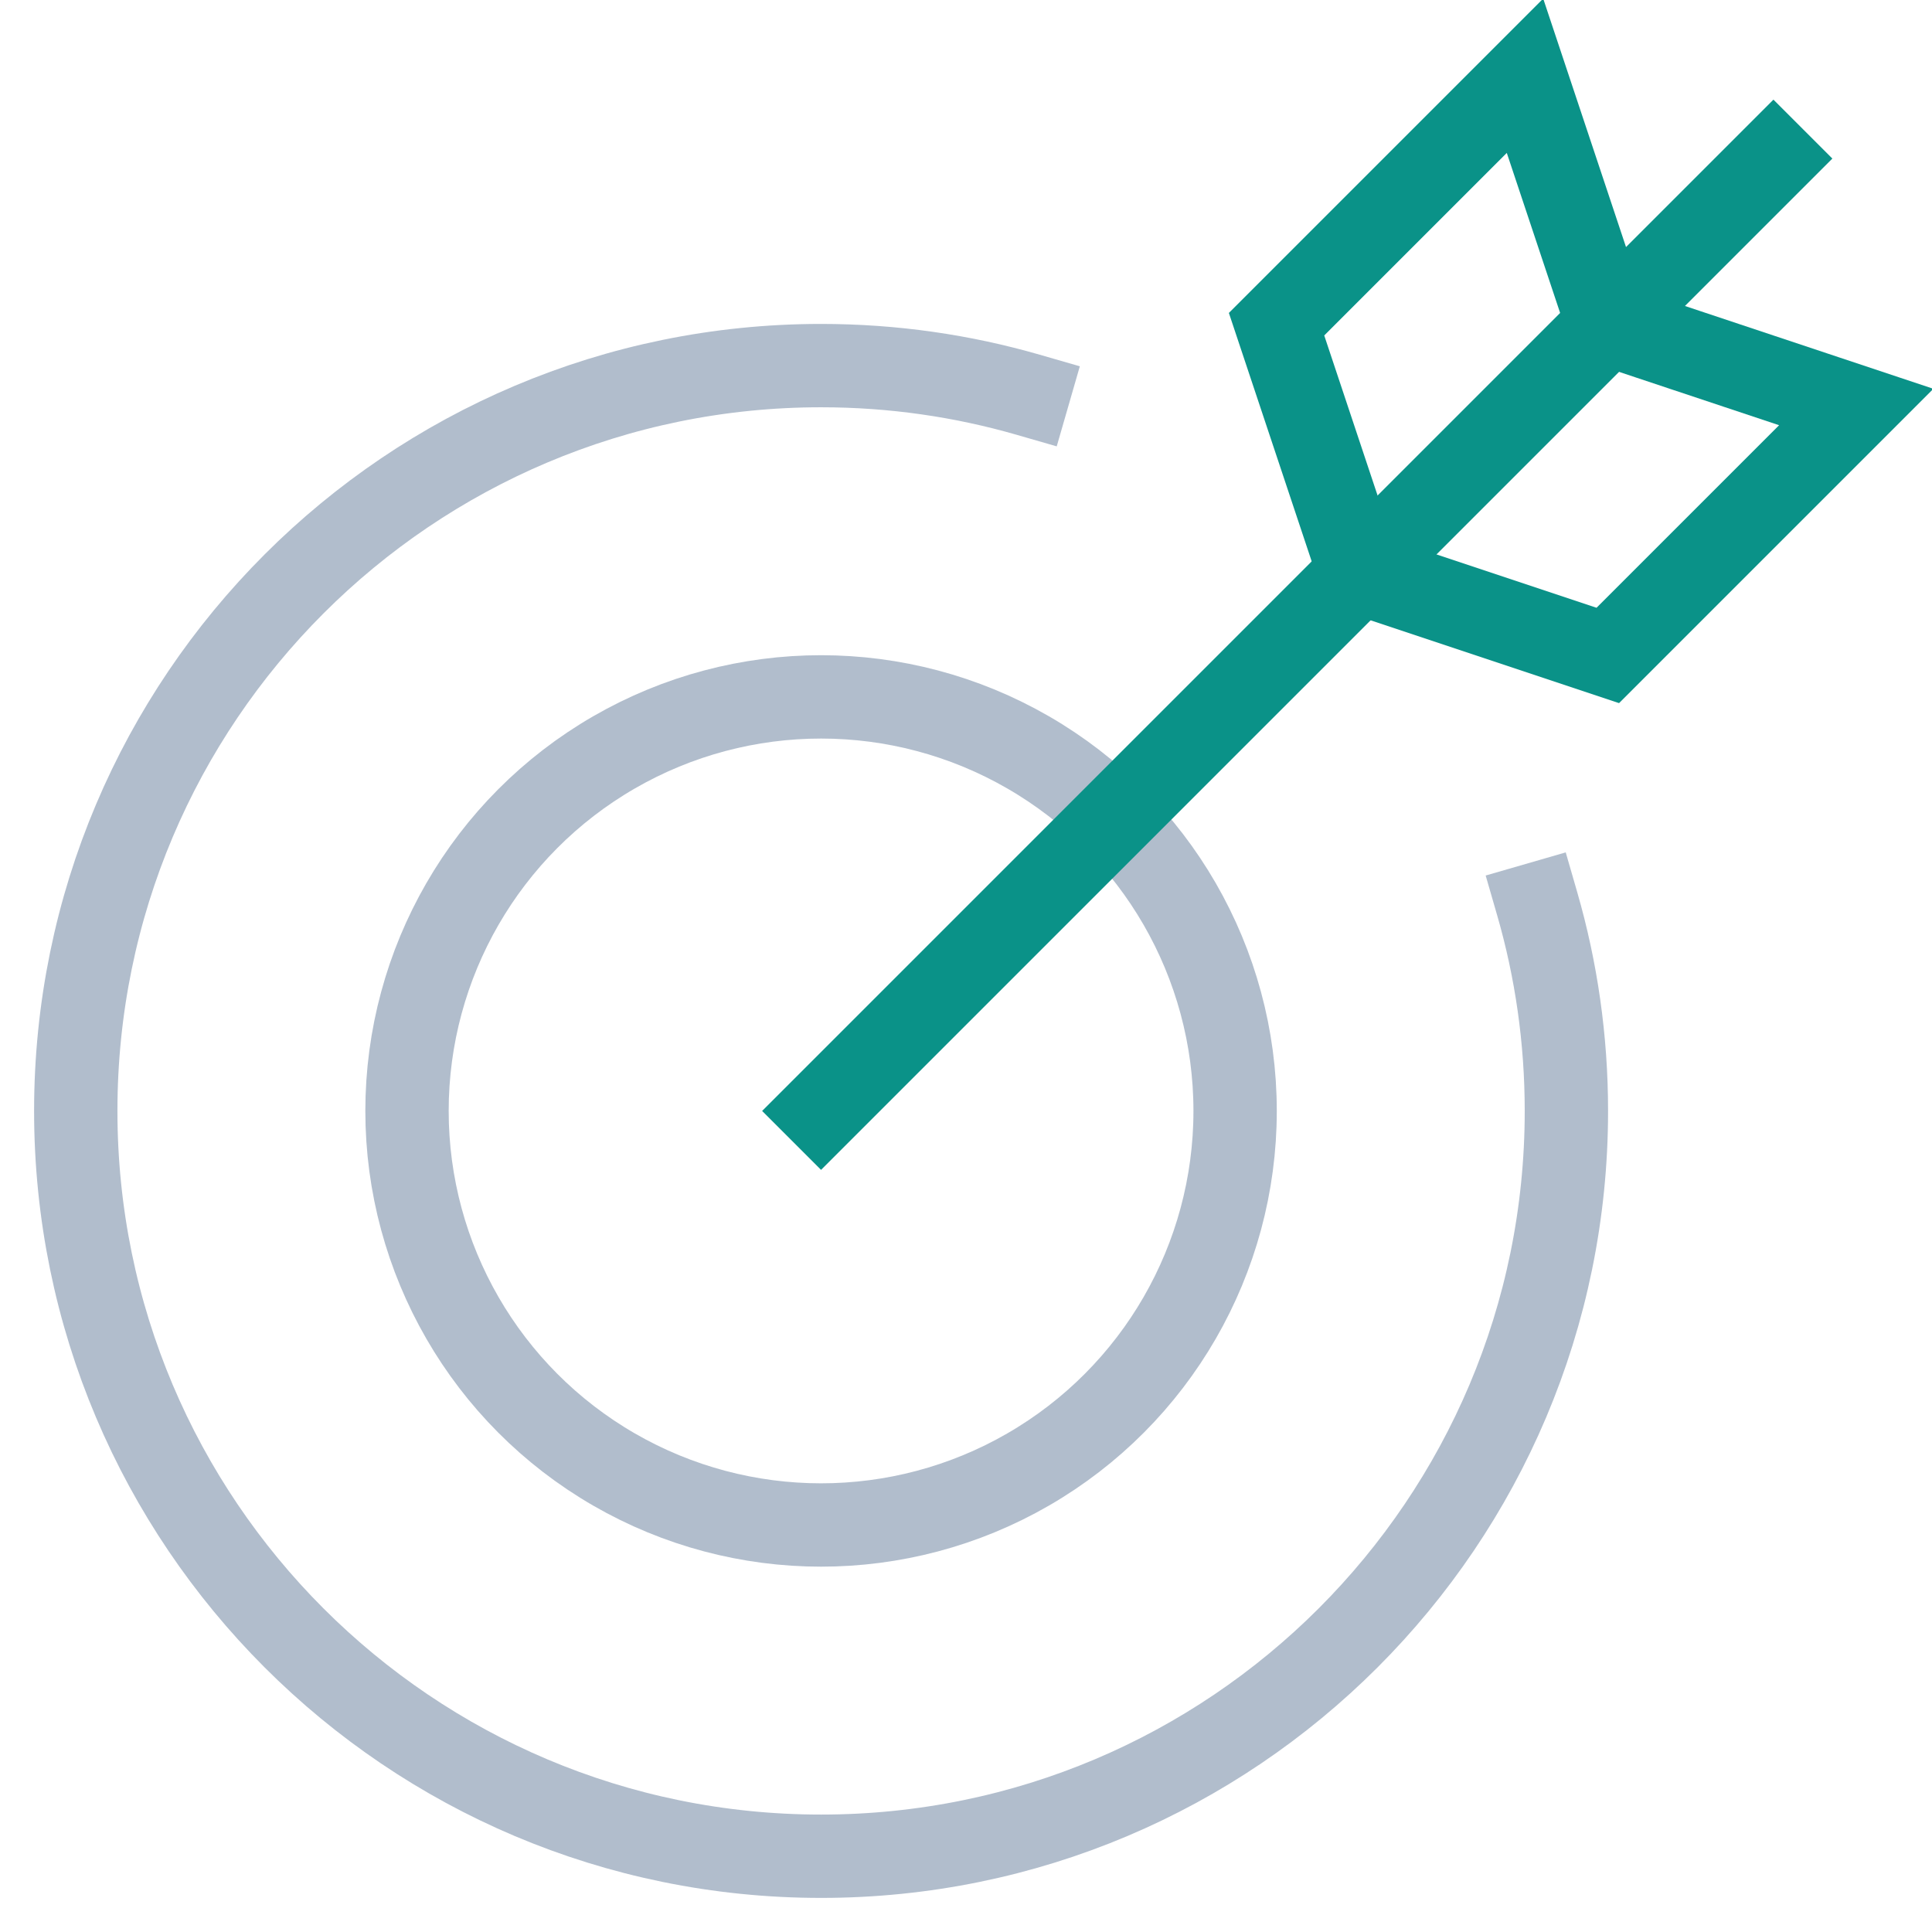 <?xml version="1.0" encoding="UTF-8"?>
<svg width="51px" height="51px" viewBox="0 0 51 51" version="1.1" xmlns="http://www.w3.org/2000/svg" xmlns:xlink="http://www.w3.org/1999/xlink">
    <!-- Generator: Sketch 47.1 (45422) - http://www.bohemiancoding.com/sketch -->
    <title>goal-64</title>
    <desc>Created with Sketch.</desc>
    <defs></defs>
    <g id="UI-screens" stroke="none" stroke-width="1" fill="none" fill-rule="evenodd" stroke-linecap="square">
        <g id="homepage" transform="translate(-675, -1651)" stroke-width="2.2">
            <g id="section-3" transform="translate(129, 1426)">
                <g id="row" transform="translate(0, 227)">
                    <g id="item" transform="translate(390, 0)">
                        <g id="goal-64" transform="translate(158, 0)">
                            <path d="M38.58,21.863 C39.081,23.597 39.349,25.43 39.349,27.326 C39.349,38.191 30.54,47 19.674,47 C8.809,47 0,38.191 0,27.326 C0,16.46 8.809,7.651 19.674,7.651 C21.572,7.651 23.407,7.92 25.143,8.421" id="Shape" stroke-opacity="0.316" stroke="#072F5E"></path>
                            <circle id="Oval" stroke-opacity="0.316" stroke="#072F5E" cx="19.674" cy="27.326" r="10.93"></circle>
                            <path d="M19.674,27.326 L44.814,2.186" id="Shape" stroke="#0A9288"></path>
                            <polygon id="Shape" stroke="#0A9288" points="40.442 6.558 38.256 0 31.698 6.558 33.884 13.116 40.442 15.302 47 8.744"></polygon>
                        </g>
                    </g>
                </g>
            </g>
        </g>
    </g>
</svg>